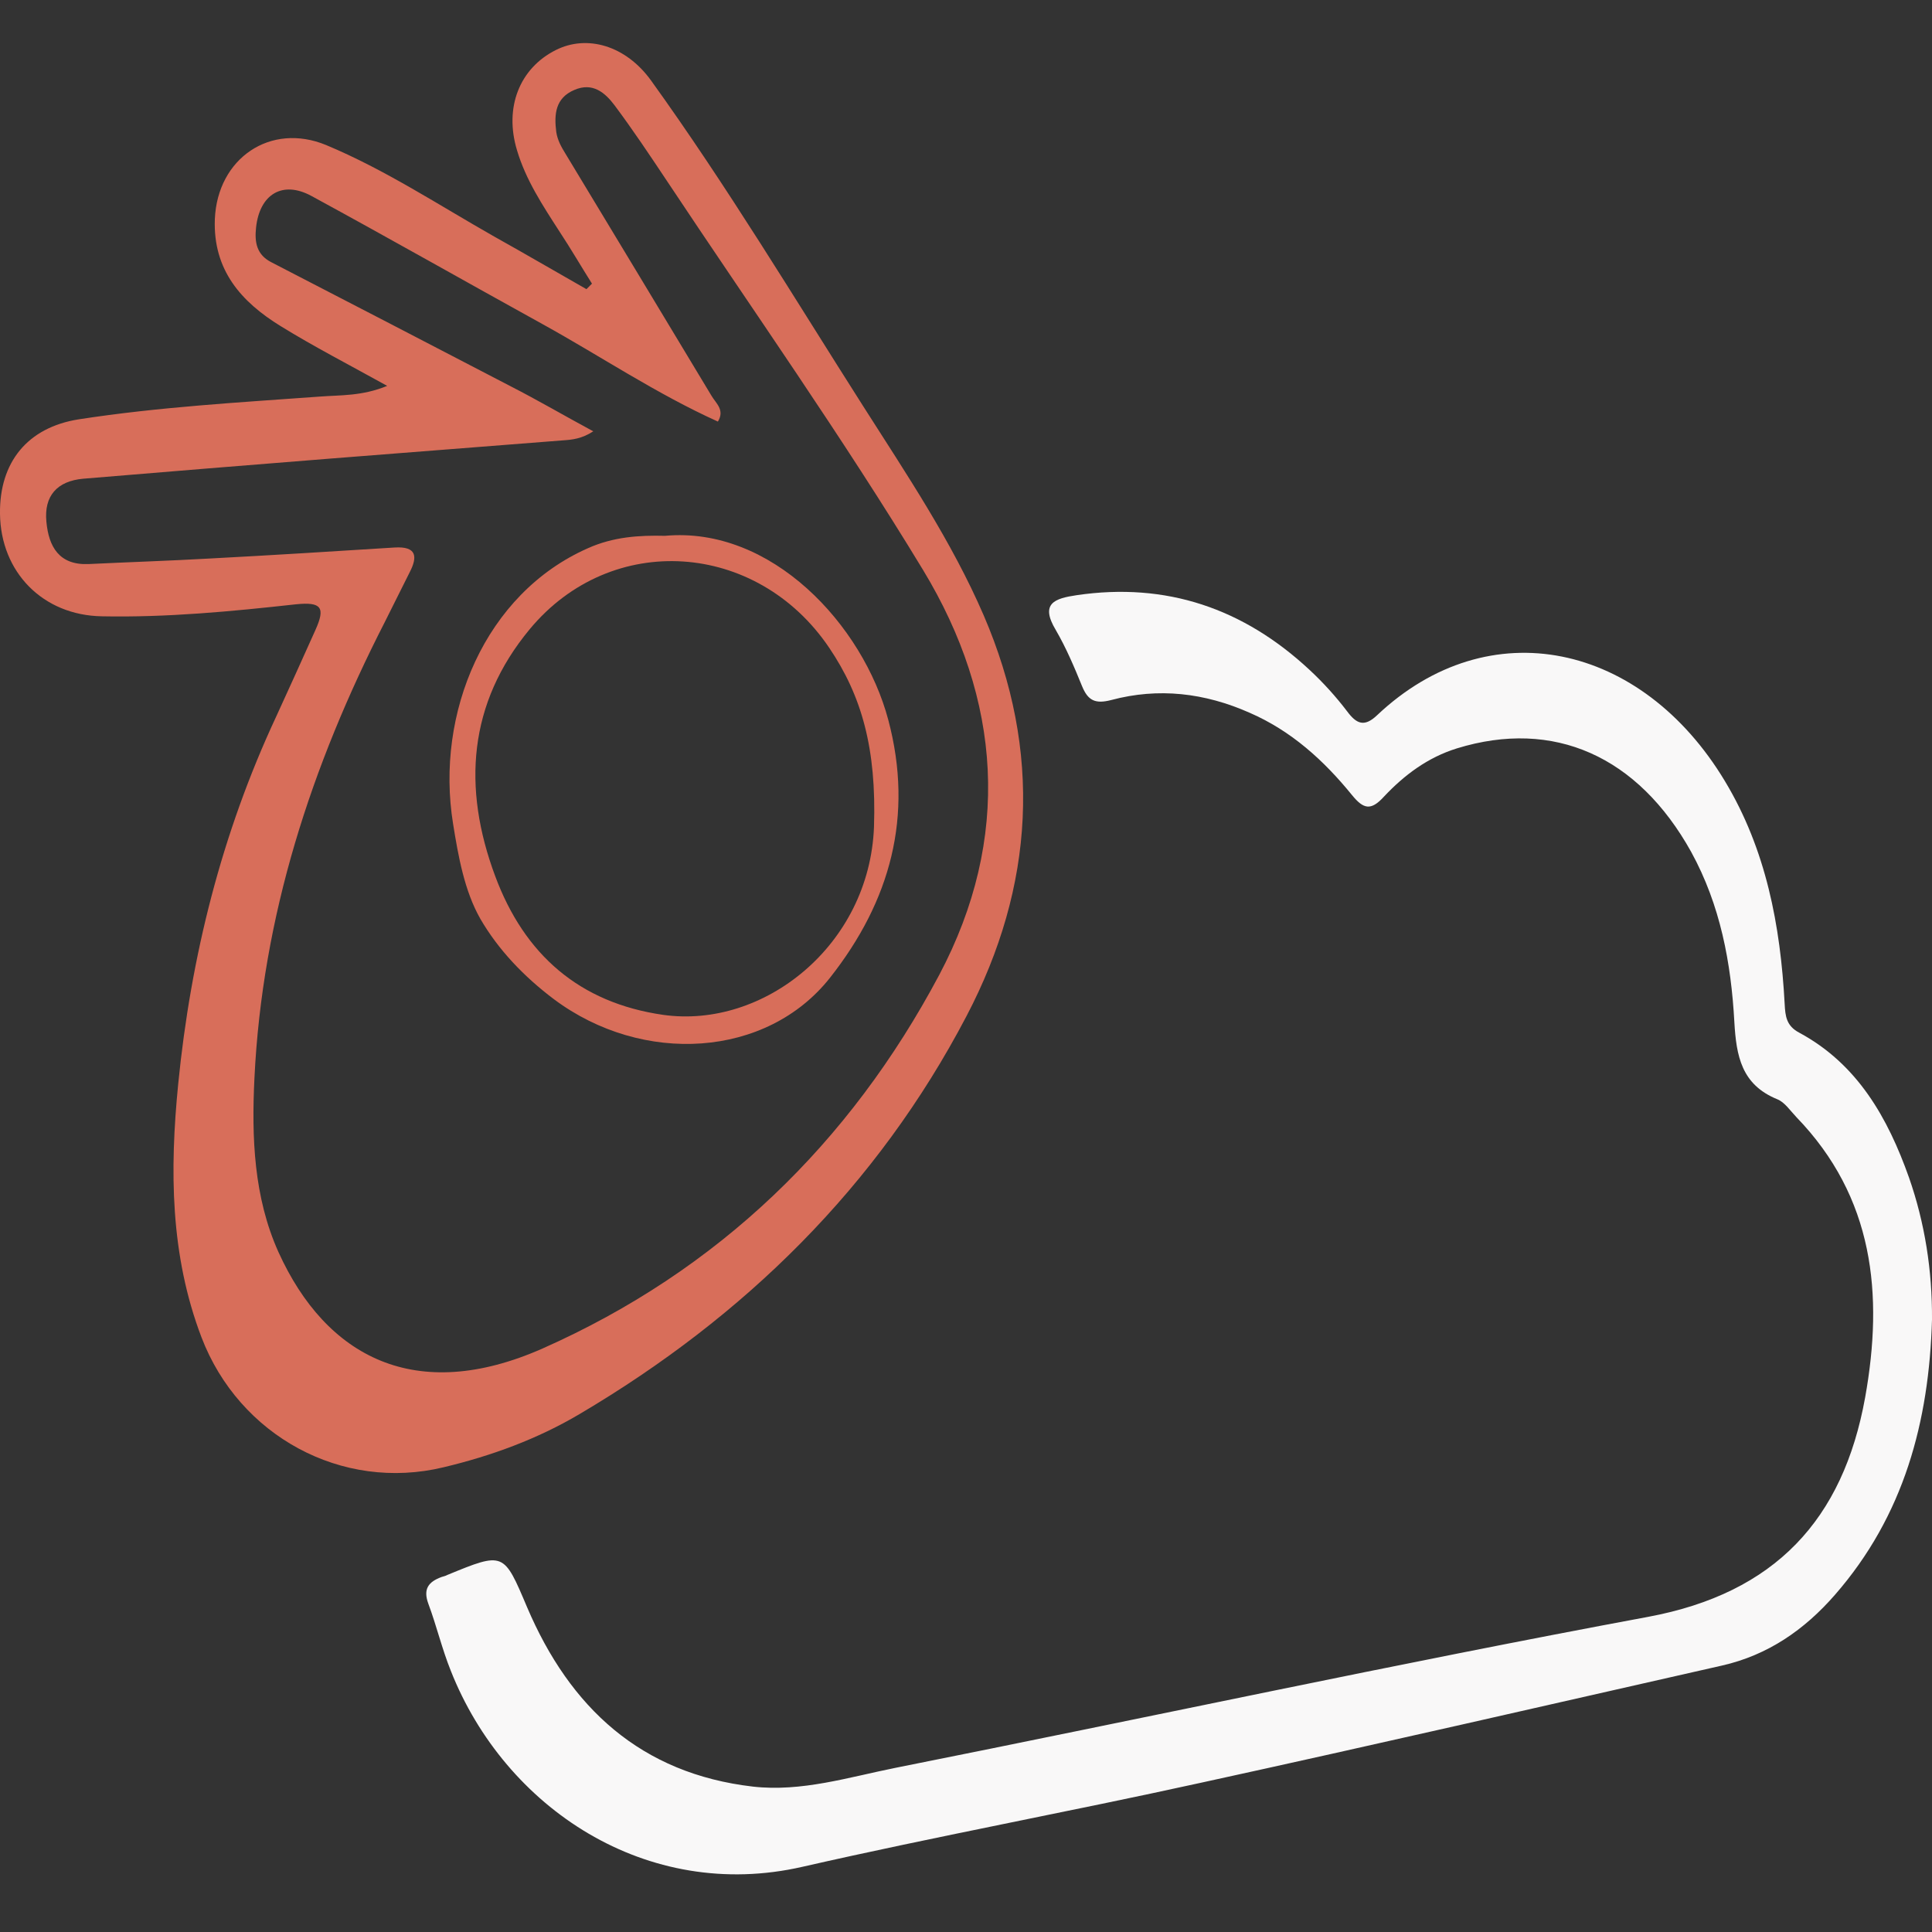 <?xml version="1.0" encoding="utf-8"?>
<!-- Generator: Adobe Illustrator 24.0.1, SVG Export Plug-In . SVG Version: 6.00 Build 0)  -->
<svg version="1.1" id="Camada_1" xmlns="http://www.w3.org/2000/svg" xmlns:xlink="http://www.w3.org/1999/xlink" x="0px" y="0px"
	 viewBox="0 0 595.3 595.3" style="enable-background:new 0 0 595.3 595.3;" xml:space="preserve">
<rect x="0" y="0" width="595.3" height="595.3" fill="#333333" stroke="none"/>
<style type="text/css">
	.st0{fill:#D86E5A;}
	.st1{fill:#F9F8F8;}
</style>
<path class="st0" d="M119.3,118.9c-11.9-6.6-22.6-12.1-32.8-18.4c-12.2-7.5-20.9-17.3-20.3-33c0.8-18.7,17.1-29.9,34.3-22.8
	c18.2,7.6,34.7,18.5,51.8,28.2c9.5,5.3,18.9,10.8,28.4,16.2c0.6-0.6,1.1-1.1,1.7-1.7c-3.4-5.4-6.6-10.9-10.1-16.2
	c-5.1-7.9-10.3-15.8-13-24.9c-4-13.2,0.8-25.3,12-30.9c9.6-4.8,21.5-1.4,29.3,9.4C224,57.3,244.6,91.6,266,125.2
	c13.3,20.9,27.2,41.5,37.1,64.4c18.1,42,15.7,83.4-5.3,123.5c-27.5,52.5-68.4,92.6-119.2,122.6c-13,7.7-27.2,12.9-41.9,16.4
	c-31.4,7.6-63-9.7-74.6-40c-9.7-25.4-9.8-51.6-7.2-78c3.9-39.4,13.4-77.3,30.2-113.3c4.1-8.9,8.1-17.8,12.1-26.7
	c3.1-6.9,1.9-8.7-6-7.9c-19.9,2.2-39.8,4.1-59.8,3.7C13.2,189.6,0.2,176.3,0,158.3c-0.2-15.8,8.4-26.6,24.3-29.1
	c24.6-3.8,49.4-5.2,74.2-7C104.9,121.7,111.5,122.1,119.3,118.9z M182.8,132.9c-3.5,2.3-6.5,2.6-9.5,2.8
	c-23.8,1.9-47.7,3.7-71.5,5.6c-25.4,2-50.7,4.1-76.1,6.2c-8.1,0.7-12.2,5.3-11.4,13.3c0.7,7.6,3.9,13.4,13,13
	c12.4-0.6,24.8-1,37.2-1.7c19-1,38.1-2.2,57.1-3.4c6.7-0.4,7.2,2.7,4.6,7.7c-2.6,5.1-5.1,10.3-7.7,15.4
	c-22.6,44.2-37.7,90.5-40.1,140.4c-0.9,18.3-0.2,36.7,7.4,53.6c14.7,32.4,42.3,47,81.4,29.7c54.1-24,94.6-63.2,122.2-115.1
	c22.3-42.1,19.2-84.9-5-124.8c-24.8-40.9-52.5-80.1-79-120c-5.2-7.8-10.4-15.6-16-23.1c-3-4-6.8-7.2-12.4-4.8
	c-5.9,2.5-6.3,7.5-5.6,13c0.4,2.5,1.5,4.5,2.8,6.6c15,24.8,30,49.7,45,74.6c1.4,2.4,4.2,4.4,2,8c-19-8.6-35.9-20-53.8-29.9
	C143.5,86.8,119.9,73.4,96,60.4C87,55.5,80,59.9,78.9,70.1c-0.5,4.6,0.2,8.4,4.7,10.7c24.6,12.7,49.1,25.4,73.7,38.2
	C165.7,123.3,173.9,128.1,182.8,132.9z"/>
<path class="st1" d="M595.3,406.6c-0.9,31.4-8.6,60.4-29.9,84.8c-9.4,10.8-20.7,18.6-34.8,21.8c-53.5,12.1-106.9,24.4-160.5,36.1
	c-40.9,9-82,16.6-122.8,25.9c-48,11-91.7-18.1-108.4-60.4c-2.7-6.7-4.4-13.9-6.9-20.6c-1.7-4.6,0-6.8,4.1-8.3
	c0.6-0.2,1.2-0.3,1.7-0.6c17.5-7.2,17.4-7.1,24.6,9.9c13.2,31,35.1,51.3,69.6,55.3c15,1.7,29.5-2.9,44-5.8
	c77.3-15.4,154.3-32.1,231.8-46.5c39.2-7.3,60.1-30,66.9-67.6c5.7-31.8,2.7-61.7-21.2-86.4c-1.9-2-3.6-4.6-5.9-5.5
	c-11-4.5-12.6-13.3-13.2-23.8c-1-18.2-4.3-36-13.3-52.4c-16.4-29.5-42.3-41.1-72.2-31.9c-9,2.8-16.2,8.2-22.5,14.9
	c-4,4.4-6.3,3.8-9.8-0.5c-8.7-10.7-18.7-19.8-31.6-25.4c-13.8-6.1-28-7.8-42.6-3.9c-5,1.3-7.2,0.1-9-4.3c-2.4-5.9-4.9-11.8-8.1-17.3
	c-4.9-8.2-0.3-9.7,6.4-10.7c27.7-4.1,51.5,4.1,71.8,23c4.2,3.9,8.1,8.2,11.6,12.8c2.9,3.9,5.3,4.9,9.2,1.2
	c34.6-32.7,81.6-22.3,107.2,20.3c12.7,21.1,17.1,44.5,18.4,68.6c0.2,3.8,0.5,6.8,4.5,8.9c18,9.7,27.3,26.3,33.8,44.6
	C593.1,376.8,595.4,391.5,595.3,406.6z"/>
<path class="st0" d="M204.9,165.1c32.8-3,61,27.4,68.8,56.7c7.9,29.7,0.6,55.9-17.9,79.4c-19.5,24.8-57.8,27.1-85.1,6.7
	c-9.3-7-17.2-15.3-22.7-24.8c-4.9-8.6-6.8-19.3-8.4-29.3c-5.5-34,9.8-70.9,41.6-84.9C189,165.4,197,164.9,204.9,165.1z M269.3,254.8
	c0.8-24.2-3.8-40.4-13.8-55.2c-22.2-32.9-67.1-36.1-92.3-5.7c-18.9,22.8-20.8,48.8-10.6,76.1c9,24.2,26,39,51.7,42.7
	C235.3,317.1,267.9,291.3,269.3,254.8z"/>
</svg>
